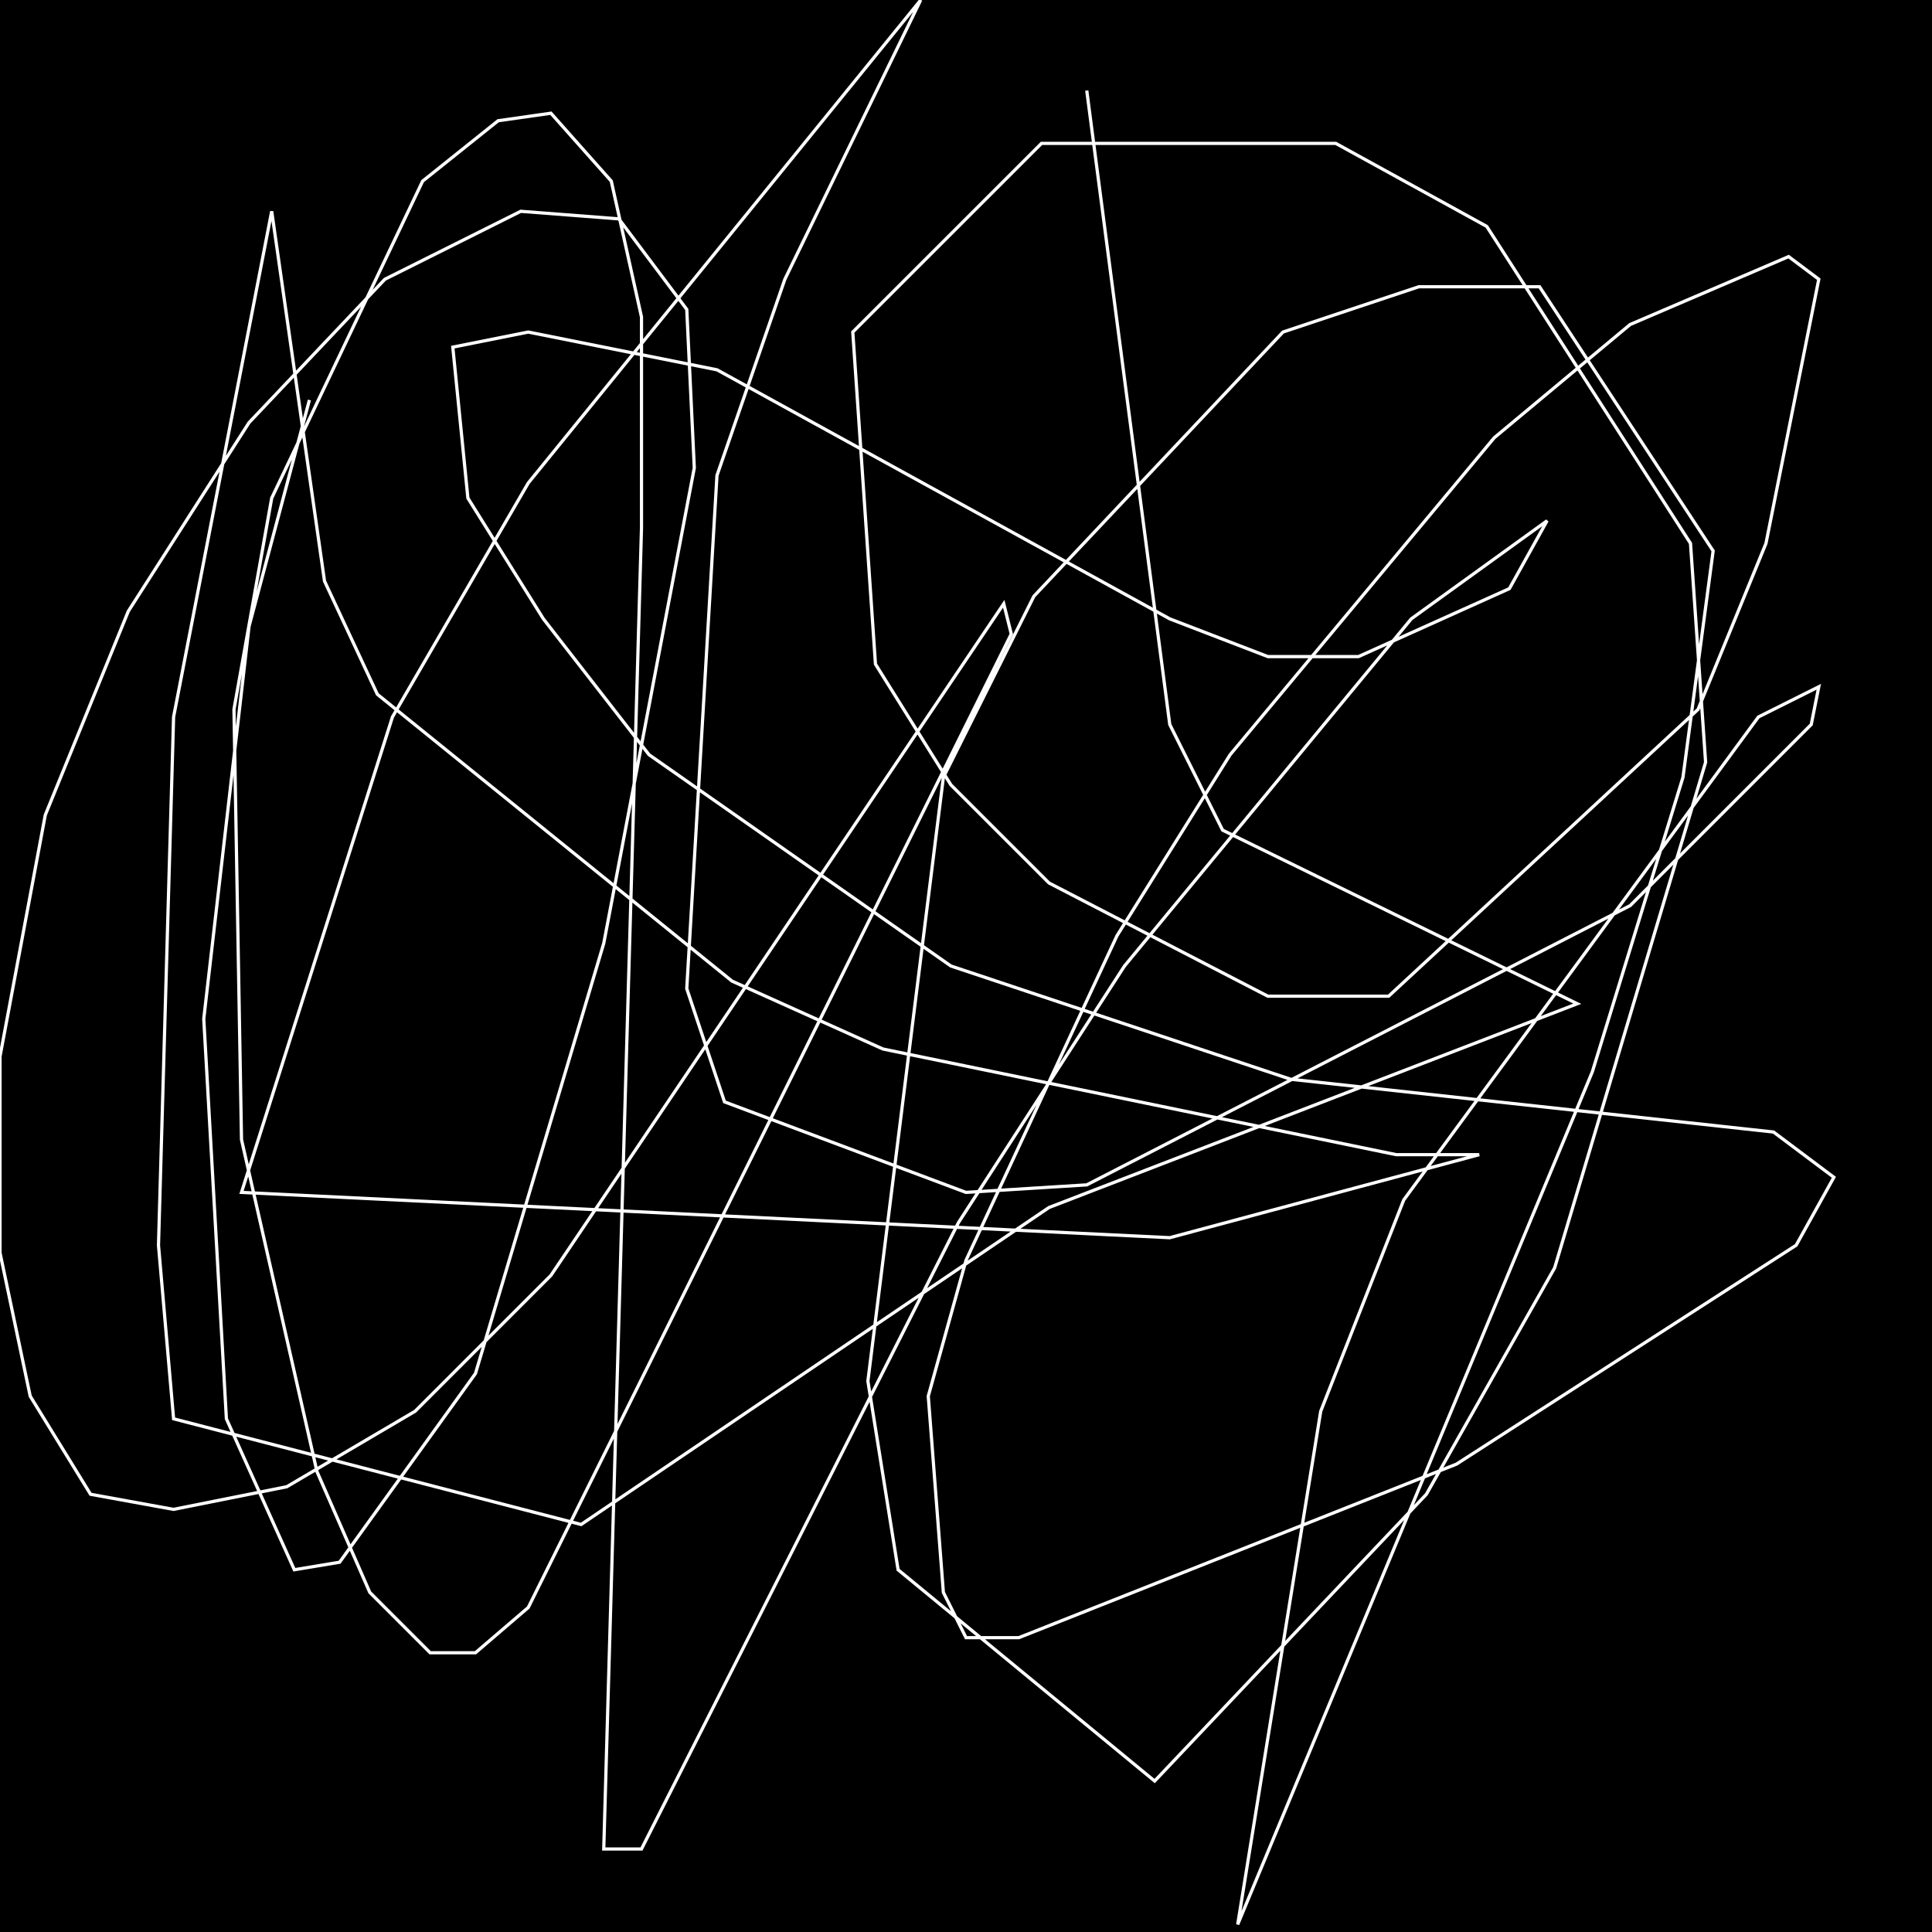 <?xml version="1.0" encoding="UTF-8" standalone="no"?>
<!--Created with ndjsontosvg (https:https://github.com/thompson318/ndjsontosvg) 
	from the simplified Google quickdraw data set. key_id = 6169893315543040-->
<svg width="600" height="600"
	xmlns="http://www.w3.org/2000/svg">
	xmlns:ndjsontosvg="https://github.com/thompson318/ndjsontosvg"
	xmlns:quickdraw="https://quickdraw.withgoogle.com/data"
	xmlns:scikit-surgery="https://doi.org/10.1007/s11548-020-02180-5">

	<rect width="100%" height="100%" fill="black" />
	<path d = "M 96.09 124.22 L 77.34 194.53 L 63.28 316.41 L 70.31 440.62 L 91.41 487.50 L 105.47 485.16 L 147.66 426.56 L 187.50 292.97 L 215.62 145.31 L 213.28 96.09 L 192.19 67.97 L 161.72 65.62 L 119.53 86.72 L 77.34 131.25 L 39.84 189.84 L 14.06 253.12 L 0.00 328.12 L 0.00 389.06 L 9.38 433.59 L 28.12 464.06 L 53.91 468.75 L 89.06 461.72 L 128.91 438.28 L 171.09 396.09 L 311.72 187.50 L 314.06 196.88 L 164.06 499.22 L 147.66 513.28 L 133.59 513.28 L 114.84 494.53 L 98.44 457.03 L 75.00 353.91 L 72.66 220.31 L 84.38 154.69 L 131.25 56.25 L 154.69 37.50 L 171.09 35.16 L 189.84 56.25 L 199.22 98.44 L 199.22 164.06 L 187.50 574.22 L 199.22 574.22 L 297.66 379.69 L 349.22 300.00 L 438.28 192.19 L 480.47 161.72 L 468.75 182.81 L 421.88 203.91 L 393.75 203.91 L 363.28 192.19 L 222.66 114.84 L 164.06 103.12 L 140.62 107.81 L 145.31 154.69 L 168.75 192.19 L 201.56 234.38 L 295.31 300.00 L 400.78 335.16 L 550.78 351.56 L 569.53 365.62 L 557.81 386.72 L 452.34 454.69 L 316.41 508.59 L 300.00 508.59 L 292.97 494.53 L 288.28 433.59 L 300.00 391.41 L 346.88 290.62 L 382.03 234.38 L 464.06 135.94 L 506.25 100.78 L 555.47 79.69 L 564.84 86.72 L 548.44 168.75 L 527.34 220.31 L 431.25 309.38 L 393.75 309.38 L 325.78 274.22 L 295.31 243.75 L 271.88 206.25 L 264.84 103.12 L 323.44 44.53 L 414.84 44.53 L 461.72 70.31 L 525.00 168.75 L 529.69 236.72 L 482.81 393.75 L 442.97 464.06 L 358.59 553.12 L 278.91 487.50 L 269.53 428.91 L 292.97 241.41 L 321.09 185.16 L 398.44 103.12 L 440.62 89.06 L 478.12 89.06 L 532.03 171.09 L 522.66 241.41 L 494.53 332.81 L 384.38 597.66 L 410.16 438.28 L 435.94 372.66 L 546.09 222.66 L 564.84 213.28 L 562.50 225.00 L 506.25 281.25 L 337.50 367.97 L 300.00 370.31 L 225.00 342.19 L 213.28 307.03 L 222.66 147.66 L 243.75 86.72 L 285.94 0.00 L 164.06 150.00 L 121.88 222.66 L 75.00 370.31 L 363.28 384.38 L 459.38 358.59 L 433.59 358.59 L 274.22 325.78 L 227.34 304.69 L 117.19 215.62 L 100.78 180.47 L 84.38 65.62 L 53.91 222.66 L 49.22 386.72 L 53.91 440.62 L 180.47 473.44 L 325.78 375.00 L 489.84 311.72 L 379.69 257.81 L 363.28 225.00 L 337.50 28.12" stroke="white" fill="transparent"/>
</svg>